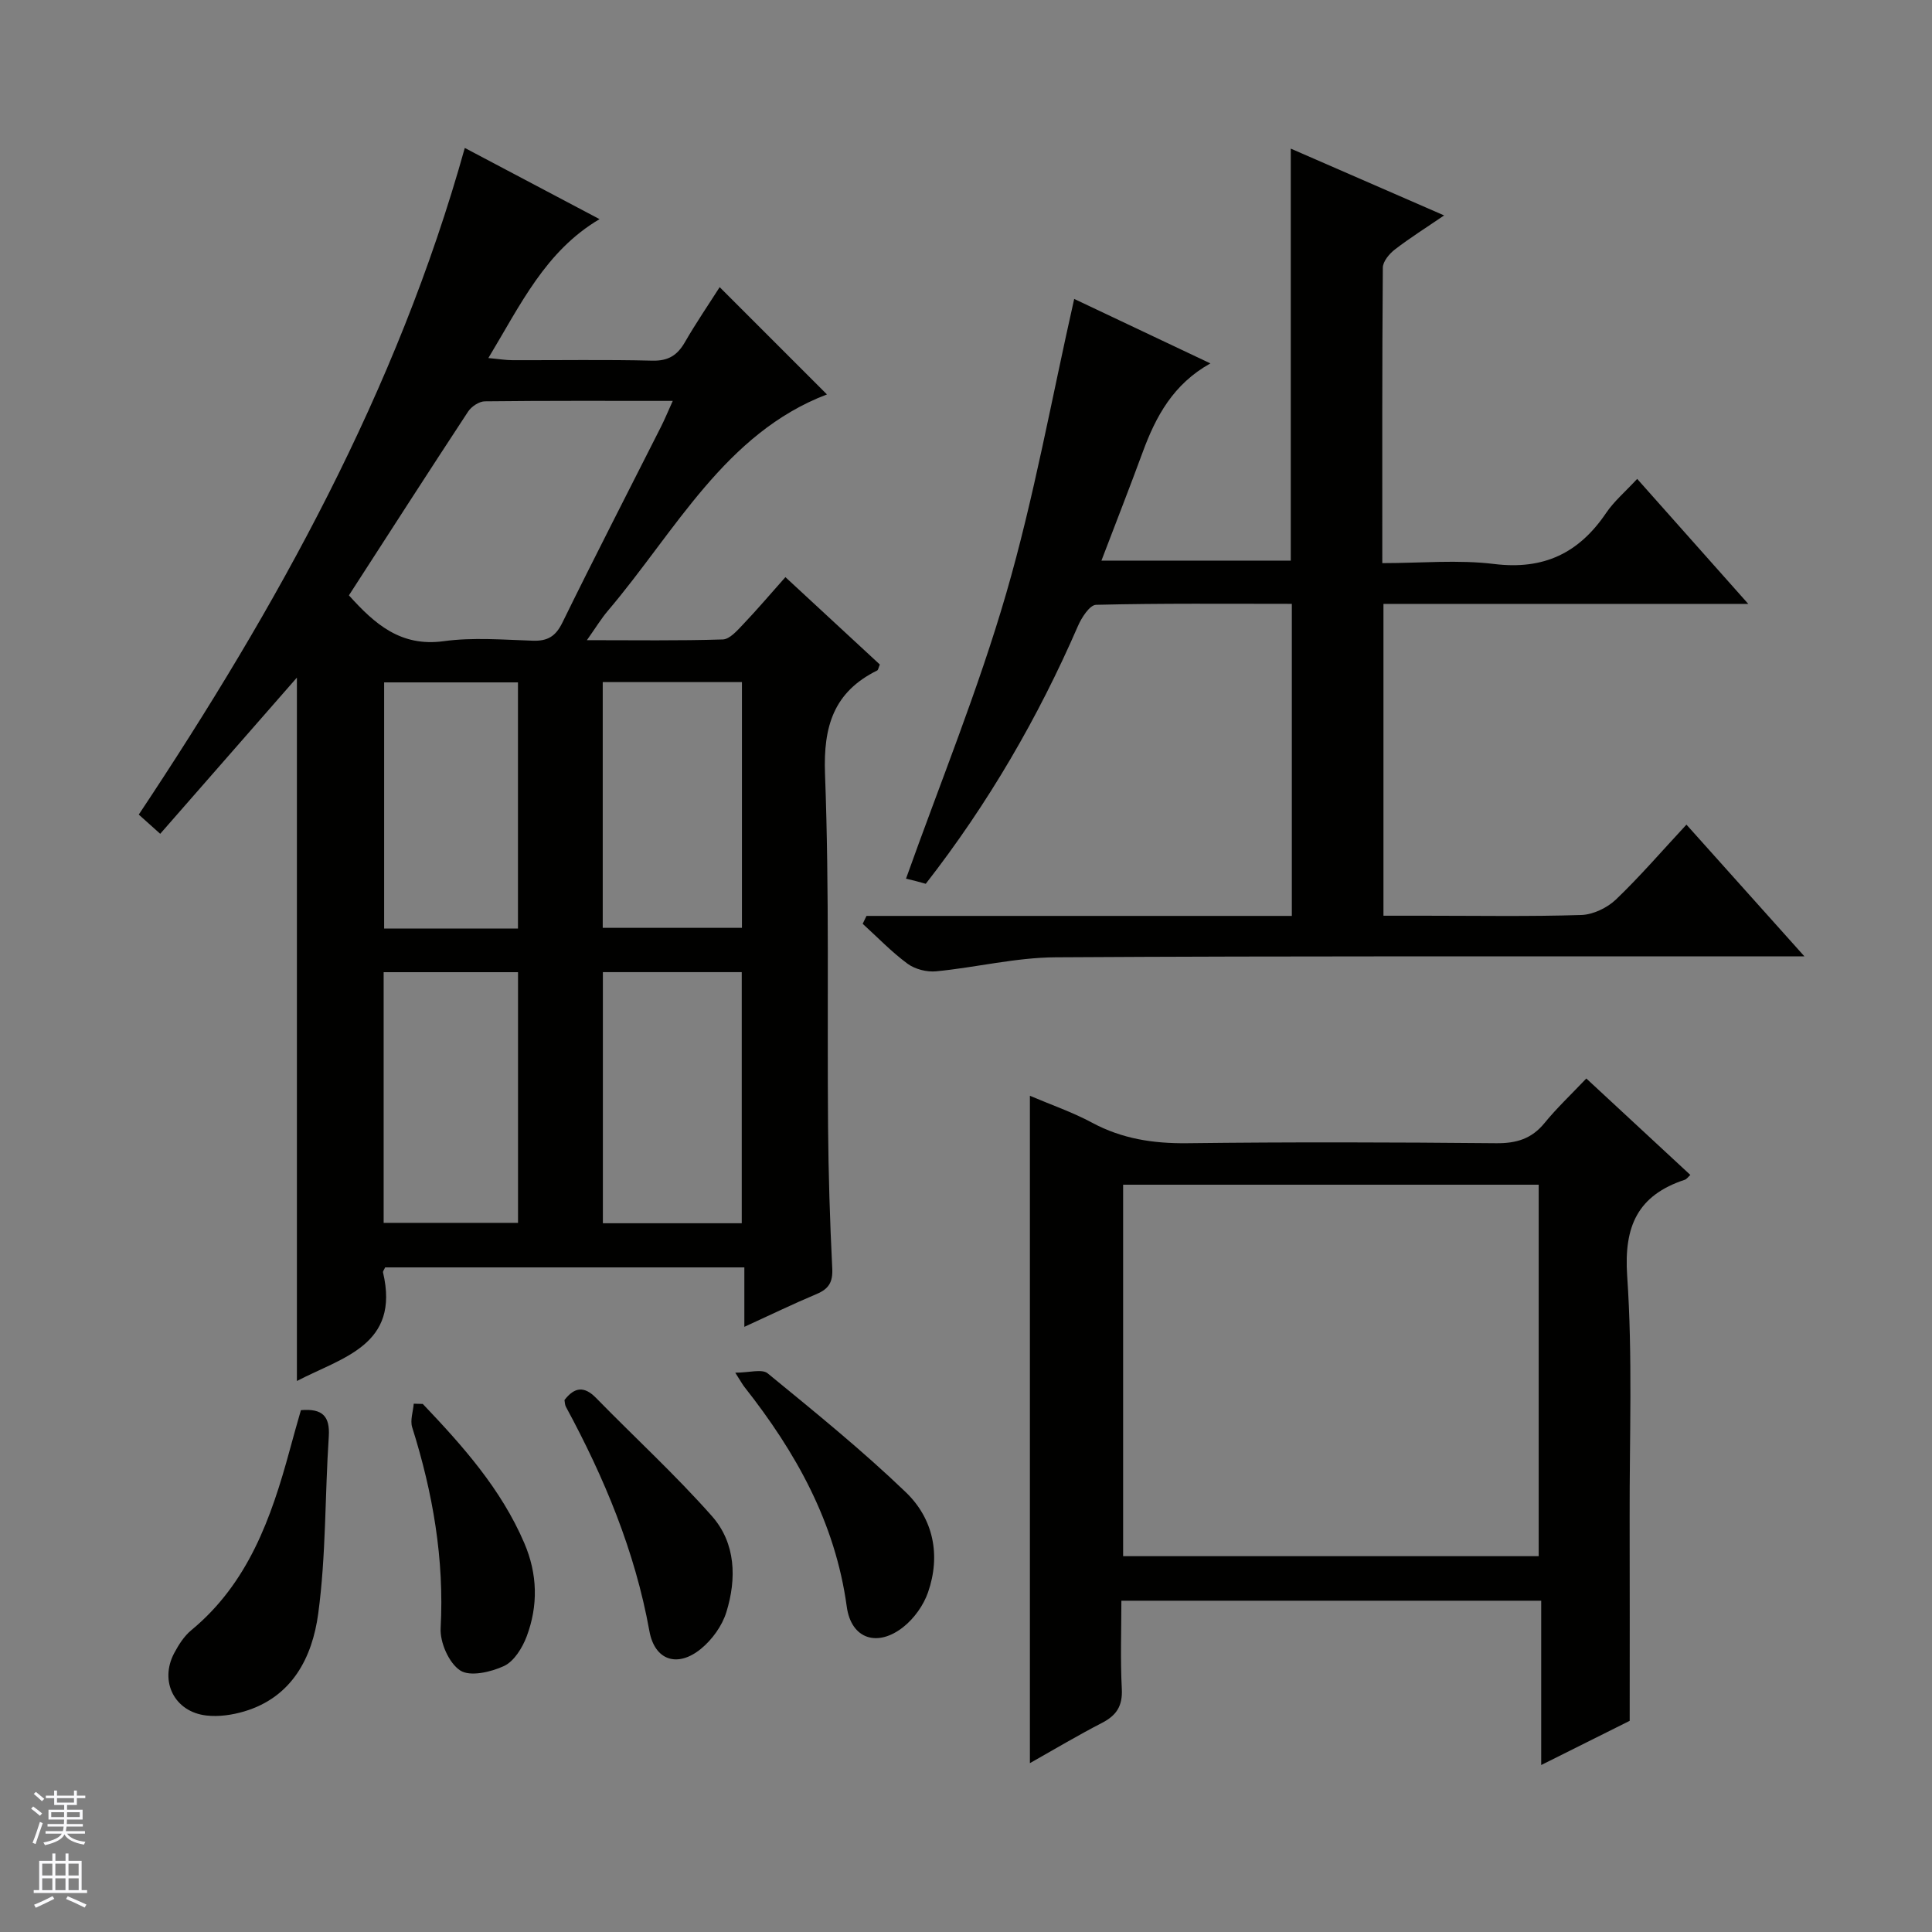 <svg enable-background="new 0 0 400 400" viewBox="0 0 400 400" xmlns="http://www.w3.org/2000/svg"><rect x="0" y="0" width="400" height="400" fill="#808080" stroke="none"/><g fill="#010100"><path d="m28.73 168.65c28.67-43.1 53.46-87.72 67.5-138.02 9.42 4.98 18.5 9.77 27.9 14.74-11.23 6.64-16.35 17.71-23.02 28.76 2.19.2 3.57.44 4.96.44 9.66.03 19.33-.14 28.99.1 3.31.08 5.18-1.11 6.75-3.84 2.32-4.02 4.95-7.86 7.19-11.38 7.54 7.54 15.02 15.02 22.21 22.21-21.1 8.05-31.37 28.34-45.36 44.8-1.37 1.61-2.47 3.44-4.34 6.08 9.98 0 19.07.14 28.14-.15 1.45-.05 3-1.86 4.21-3.13 2.86-3 5.55-6.17 8.75-9.77 6.65 6.15 13.14 12.16 19.55 18.09-.28.67-.33 1.12-.54 1.23-9 4.45-11.18 11.54-10.81 21.43.91 24.29.43 48.63.63 72.95.08 9.81.38 19.63.87 29.43.14 2.83-.72 4.23-3.23 5.29-4.86 2.04-9.61 4.35-14.97 6.8 0-4.4 0-8.16 0-12.31-25.06 0-49.74 0-74.37 0-.2.46-.49.79-.44 1.04 3.57 15.08-8.41 17.56-17.83 22.48 0-48.58 0-96.77 0-145.63-9.5 10.86-18.8 21.49-28.3 32.34-1.59-1.43-2.79-2.5-4.44-3.98zm43.51-45.39c5.35 5.95 10.74 10.71 19.63 9.49 6.04-.83 12.29-.3 18.44-.1 3.06.1 4.72-.88 6.12-3.73 6.65-13.57 13.58-27.01 20.39-40.5.8-1.58 1.47-3.22 2.47-5.42-13.41 0-26.16-.06-38.91.09-1.19.01-2.78 1.08-3.47 2.13-8.3 12.63-16.46 25.33-24.67 38.04zm81.33 130c0-17.54 0-34.76 0-51.99-9.79 0-19.21 0-28.75 0v51.99zm-28.78-112.04v50.88h28.82c0-17.24 0-33.99 0-50.88-9.75 0-19.18 0-28.82 0zm-45.36 111.96h27.82c0-17.49 0-34.68 0-51.9-9.42 0-18.5 0-27.82 0zm.1-111.9v50.96h27.71c0-17.21 0-34.07 0-50.96-9.41 0-18.49 0-27.71 0z"/><path d="m179.4 189.63h88.06c0-21.73 0-42.92 0-64.61-13.63 0-27.09-.13-40.53.2-1.31.03-3 2.64-3.75 4.38-8.26 19.01-18.58 36.78-31.51 53.38-.74-.2-1.49-.42-2.26-.62-.79-.2-1.59-.38-1.83-.44 7.02-19.7 14.93-39.04 20.73-59.01 5.77-19.86 9.41-40.33 14.09-61.02 8.64 4.09 18.14 8.59 28.2 13.35-7.68 4.27-11.3 10.97-14.02 18.38-2.69 7.32-5.54 14.58-8.54 22.45h39.2c0-28.33 0-56.53 0-85.3 10.48 4.56 20.78 9.05 31.75 13.83-3.72 2.54-7.06 4.64-10.18 7.04-1.16.89-2.5 2.49-2.51 3.78-.16 20.14-.11 40.28-.11 61.17 7.98 0 15.68-.74 23.17.18 10.26 1.26 17.56-2.26 23.18-10.58 1.65-2.43 3.98-4.4 6.42-7.04 7.57 8.52 14.89 16.75 23 25.88-25.89 0-50.59 0-75.53 0v64.56h8.47c10.83 0 21.67.19 32.49-.15 2.45-.08 5.36-1.48 7.17-3.2 5.01-4.8 9.56-10.09 14.6-15.51 8.13 9.07 15.86 17.71 24.43 27.28-2.68 0-4.39 0-6.1 0-49.66.02-99.31-.11-148.97.19-8.23.05-16.44 2.1-24.69 2.9-1.94.19-4.38-.43-5.93-1.57-3.33-2.45-6.22-5.48-9.29-8.27.26-.55.52-1.09.79-1.63z"/><path d="m213.23 226.87c4.44 1.89 8.84 3.4 12.89 5.58 6.21 3.34 12.67 4.32 19.67 4.24 21.32-.26 42.65-.2 63.98 0 4.18.04 7.33-.9 10.01-4.18 2.52-3.09 5.44-5.84 8.65-9.22 7.37 6.83 14.38 13.32 21.54 19.97-.5.45-.77.87-1.13.99-9.75 3.21-12.66 9.6-11.95 19.93 1.14 16.59.47 33.3.51 49.96.04 13.79.01 27.58.01 42.14-5.16 2.58-11.37 5.68-18.32 9.15 0-11.63 0-22.63 0-34.02-29.14 0-57.68 0-86.92 0 0 6.06-.23 12.18.09 18.27.18 3.52-1.1 5.48-4.11 7.03-4.99 2.57-9.81 5.45-14.92 8.33 0-46.09 0-91.74 0-138.17zm105.34 18.41c-28.79 0-57.32 0-86.04 0v76.91h86.04c0-25.81 0-51.22 0-76.91z"/><path d="m62.3 291.96c4.5-.39 6.04 1.29 5.77 5.47-.81 12.23-.55 24.58-2.19 36.68-1.22 9-5.37 17.28-15.35 20.23-2.47.73-5.24 1.13-7.78.84-6.61-.74-9.79-7.04-6.69-12.91.92-1.73 2.06-3.53 3.54-4.75 11.79-9.73 16.56-23.24 20.38-37.28.72-2.71 1.5-5.39 2.32-8.28z"/><path d="m152.23 284.2c2.88 0 5.52-.83 6.7.13 9.73 7.97 19.55 15.92 28.61 24.62 5.72 5.5 7.27 13.05 4.59 20.75-.93 2.66-2.85 5.35-5.05 7.11-5.36 4.3-10.85 2.58-11.77-4.18-2.38-17.45-10.55-31.98-21.18-45.47-.4-.51-.71-1.09-1.9-2.96z"/><path d="m116.87 289.86c2.07-2.69 4.09-2.94 6.55-.42 7.98 8.17 16.43 15.92 23.98 24.46 4.94 5.59 5.14 12.94 2.98 19.89-.87 2.82-2.93 5.67-5.23 7.56-4.85 3.99-9.6 2.45-10.7-3.66-2.99-16.56-9.35-31.77-17.29-46.44-.22-.41-.21-.95-.29-1.39z"/><path d="m87.53 290.67c8.26 8.68 16.21 17.58 21.02 28.81 2.75 6.41 2.9 12.94.48 19.36-.89 2.34-2.6 5.12-4.68 6.09-2.71 1.26-7.04 2.26-9.07.92-2.34-1.53-4.21-5.8-4.05-8.76.77-14.31-1.62-28.04-5.89-41.58-.46-1.45.19-3.25.32-4.89.62.01 1.25.03 1.87.05z"/></g><path d="m6.45 374.46.42-.45c.65.47 1.27.95 1.85 1.44l-.45.49c-.66-.56-1.26-1.06-1.83-1.48m.93 7.33-.63-.26c.55-1.36 1.05-2.8 1.52-4.33.19.1.38.19.59.27-.46 1.29-.95 2.73-1.48 4.32m-.38-10.38.44-.42c.43.34 1.01.82 1.74 1.44l-.49.49c-.53-.51-1.09-1.01-1.69-1.51m2.5.35h1.72v-1.04h.59v1.04h3.52v-1.04h.59v1.04h1.75v.53h-1.75v1.42h-2.03v.97h3.22v2.03h-3.24c0 .35-.01.66-.03.93h3.32v.53h-3.37c-.03.27-.08.58-.15.94h3.96v.53h-3.71c.67.92 1.93 1.48 3.79 1.68-.13.24-.23.44-.29.59-2.13-.38-3.48-1.08-4.04-2.12-.43.97-1.77 1.72-4.03 2.23-.09-.19-.2-.37-.33-.55 2.1-.42 3.37-1.03 3.81-1.83h-3.36v-.53h3.58c.08-.29.13-.61.16-.94h-3.33v-.53h3.39c.02-.27.04-.58.04-.93h-3.23v-2.03h3.25v-.97h-2.07v-1.42h-1.73zm1.12 3.44v1h2.65c.01-.3.02-.44.01-.4v-.25-.35zm1.19-2h3.52v-.91h-3.52zm4.71 2h-2.63v.59c0 .15-.01.28-.01.4h2.64z" fill="#fafafc"/><path d="m13.55 383.74h.63v1.52h2.72v6.07h1.13v.6h-11.05v-.6h1.13v-6.07h2.73v-1.52h.63v1.52h2.1v-1.52zm-2.68 8.83.38.56c-1.24.63-2.53 1.25-3.85 1.85-.1-.21-.21-.42-.34-.63 1.36-.55 2.63-1.15 3.81-1.78m-2.13-4.27h2.1v-2.45h-2.1zm0 3.04h2.1v-2.46h-2.1zm2.72-3.04h2.1v-2.45h-2.1zm0 3.04h2.1v-2.46h-2.1zm6.07 3.6c-1.41-.71-2.7-1.3-3.86-1.78l.35-.56c1.45.62 2.75 1.19 3.88 1.72zm-1.25-9.09h-2.1v2.45h2.1zm-2.09 5.49h2.1v-2.46h-2.1z" fill="#fafafc"/></svg>